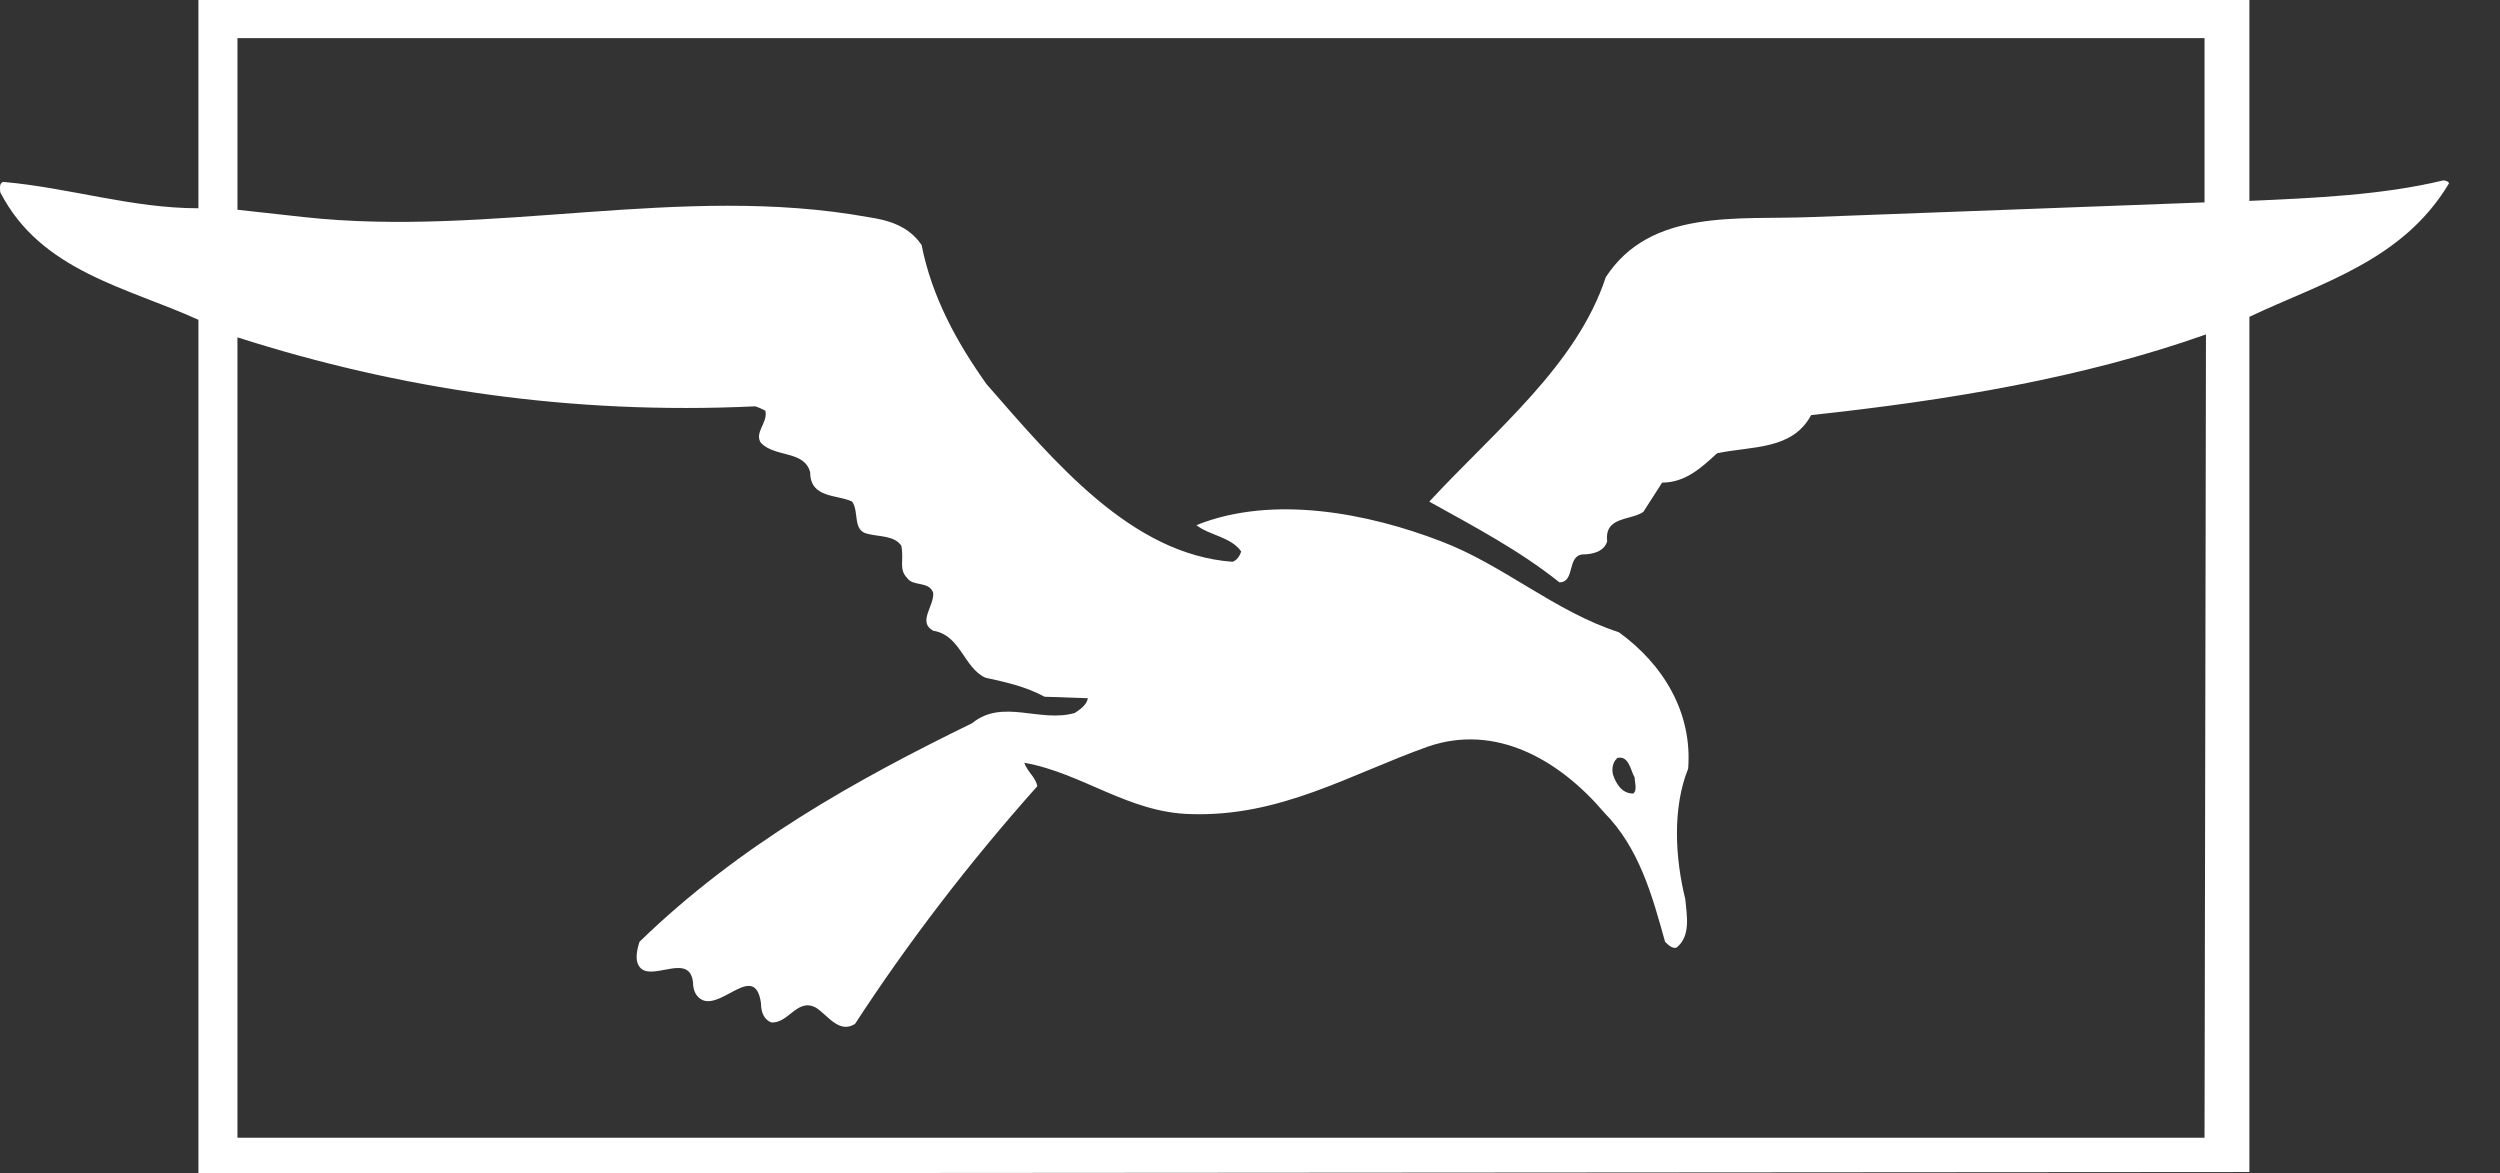 <?xml version="1.0" standalone="no"?>
<!DOCTYPE svg PUBLIC "-//W3C//DTD SVG 1.1//EN" "http://www.w3.org/Graphics/SVG/1.1/DTD/svg11.dtd">
<svg width="100%" height="100%" viewBox="0 0 49 23" version="1.1" xmlns="http://www.w3.org/2000/svg" xmlns:xlink="http://www.w3.org/1999/xlink" xml:space="preserve" style="fill-rule:evenodd;clip-rule:evenodd;stroke-linejoin:round;stroke-miterlimit:1.414;">
    <rect x="0" y="0" width="49" height="23" fill="#333333" stroke="none"/>
    <g transform="matrix(1,0,0,1,0,-8.88178e-16)">
        <path id="Layer 1" d="M31.699,14.864c-0.085,0.057 -0.113,0.201 -0.085,0.316c0.057,0.172 0.17,0.374 0.397,0.374c0.085,-0.058 0.028,-0.23 0.028,-0.316c-0.085,-0.144 -0.113,-0.46 -0.368,-0.374l0.028,0ZM4.654,0.747l0,3.364l1.304,0.144c3.685,0.403 7.399,-0.661 11.056,0c0.397,0.058 0.794,0.172 1.049,0.546c0.199,1.007 0.681,1.898 1.276,2.732c1.332,1.523 2.835,3.334 4.819,3.478c0.085,-0.029 0.142,-0.115 0.17,-0.201c-0.198,-0.287 -0.624,-0.316 -0.879,-0.517c1.503,-0.604 3.374,-0.231 4.792,0.315c1.219,0.461 2.239,1.381 3.487,1.783c0.878,0.633 1.445,1.582 1.36,2.674c-0.312,0.776 -0.255,1.754 -0.056,2.559c0.028,0.316 0.113,0.719 -0.171,0.949c-0.085,0.028 -0.17,-0.058 -0.226,-0.115c-0.255,-0.92 -0.51,-1.84 -1.191,-2.53c-0.879,-1.035 -2.126,-1.754 -3.459,-1.294c-1.531,0.546 -2.891,1.38 -4.649,1.322c-1.219,-0.028 -2.126,-0.805 -3.26,-1.006c0.057,0.173 0.227,0.288 0.255,0.46c-1.332,1.495 -2.523,3.048 -3.572,4.658c-0.312,0.201 -0.538,-0.173 -0.765,-0.317c-0.369,-0.201 -0.539,0.317 -0.879,0.288c-0.142,-0.057 -0.199,-0.201 -0.199,-0.374c-0.113,-0.805 -0.737,0.086 -1.133,-0.058c-0.142,-0.057 -0.199,-0.201 -0.199,-0.345c-0.057,-0.574 -0.709,-0.086 -0.992,-0.258c-0.17,-0.115 -0.114,-0.374 -0.057,-0.546c1.956,-1.898 4.224,-3.163 6.52,-4.284c0.596,-0.489 1.333,0 2.013,-0.201c0.085,-0.058 0.227,-0.144 0.255,-0.288l-0.85,-0.029c-0.369,-0.201 -0.766,-0.287 -1.162,-0.374c-0.426,-0.201 -0.482,-0.833 -1.021,-0.92c-0.312,-0.172 0.028,-0.488 0,-0.747c-0.085,-0.23 -0.397,-0.115 -0.51,-0.287c-0.17,-0.173 -0.057,-0.346 -0.114,-0.633c-0.142,-0.201 -0.425,-0.172 -0.652,-0.23c-0.311,-0.057 -0.17,-0.431 -0.311,-0.633c-0.284,-0.143 -0.823,-0.057 -0.823,-0.574c-0.113,-0.432 -0.68,-0.288 -0.964,-0.575c-0.141,-0.202 0.142,-0.403 0.085,-0.633c-0.056,-0.029 -0.113,-0.058 -0.198,-0.086c-3.629,0.172 -7.002,-0.345 -10.149,-1.352l0,15.688l38.555,0l0.028,-15.745c-2.438,0.863 -5.074,1.294 -7.739,1.581c-0.368,0.69 -1.162,0.604 -1.843,0.748c-0.312,0.287 -0.623,0.575 -1.077,0.575l-0.369,0.575c-0.255,0.172 -0.765,0.086 -0.708,0.574c-0.057,0.202 -0.284,0.259 -0.482,0.259c-0.312,0.029 -0.142,0.547 -0.454,0.547c-0.794,-0.633 -1.673,-1.093 -2.551,-1.582c1.304,-1.408 2.891,-2.673 3.459,-4.398c0.878,-1.352 2.579,-1.121 4.025,-1.179l7.711,-0.288l0,-3.22l-38.555,0l0,0ZM44.06,3.939c1.304,-0.058 2.636,-0.115 3.827,-0.403c0.056,0 0.113,0.029 0.113,0.058c-0.907,1.523 -2.523,1.955 -3.912,2.616l0,16.761l-40.199,0.029l0,-16.732c-1.39,-0.633 -3.09,-0.949 -3.885,-2.502c0,-0.057 -0.028,-0.172 0.057,-0.201c1.304,0.115 2.523,0.517 3.828,0.517l0,-4.082l40.199,0l0,3.939l-0.028,0l0,0Z" style="fill:white;"/>
    </g>
</svg>
